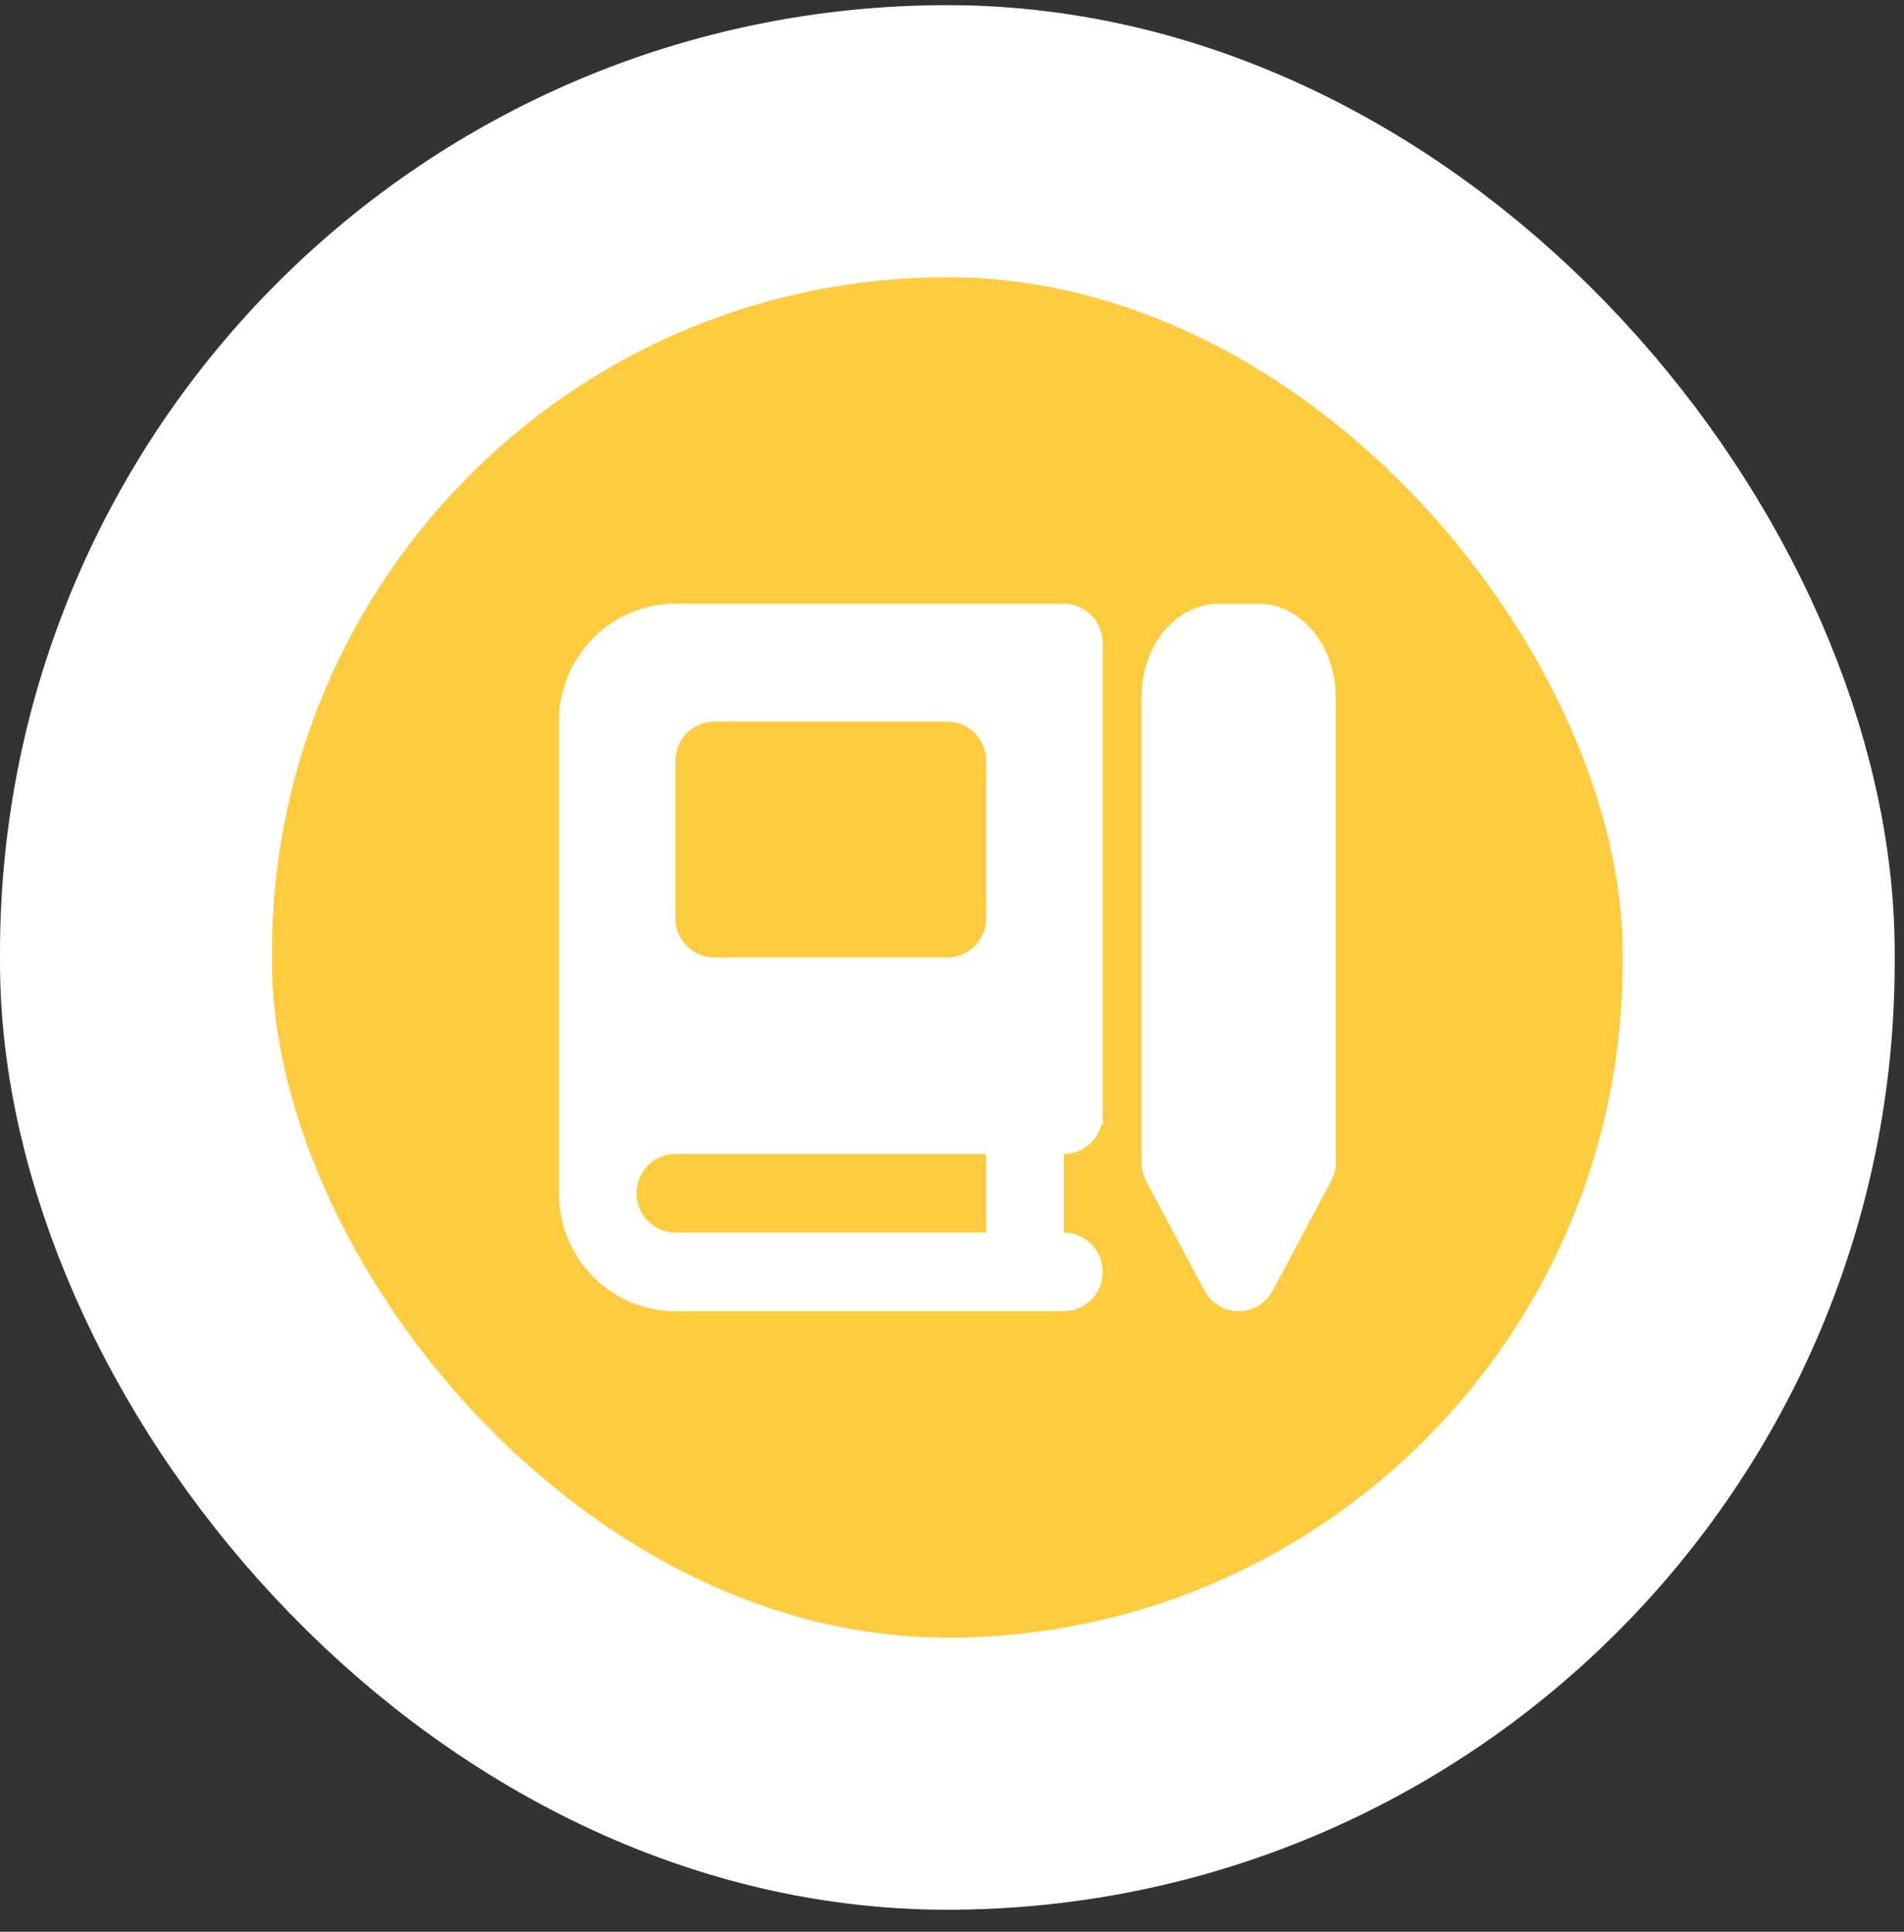 <svg width="70" height="71" fill="none" xmlns="http://www.w3.org/2000/svg"><rect width="100%" height="100%" fill="#333333" stroke="none"/><rect x="5" y="5.19" width="59.658" height="60" rx="29.829" fill="#FFCC40"/><rect x="5" y="5.19" width="59.658" height="60" rx="29.829" stroke="#fff" stroke-width="10"/><g clip-path="url(#clip0_178_1720)" fill="#fff"><path fill-rule="evenodd" clip-rule="evenodd" d="M20.549 26.523a4.36 4.36 0 011.255-3.064 4.26 4.26 0 013.029-1.27h14.28c.378 0 .741.153 1.009.424.268.27.418.638.418 1.021V41.33h-.045a1.45 1.45 0 01-.508.78c-.25.197-.558.303-.875.303v2.889c.379 0 .742.152 1.01.423a1.453 1.453 0 010 2.043 1.42 1.42 0 01-1.01.423h-14.28a4.26 4.26 0 01-3.029-1.27 4.36 4.36 0 01-1.254-3.064V26.523zm15.707 15.89H24.833a1.42 1.42 0 00-1.01.422 1.453 1.453 0 000 2.043c.268.27.631.423 1.01.423h11.423v-2.889zm-9.995-15.89a1.42 1.42 0 00-1.01.423 1.454 1.454 0 00-.418 1.022v5.777c0 .384.15.751.418 1.022.268.27.63.423 1.01.423h8.567a1.42 1.42 0 001.01-.423c.268-.271.418-.638.418-1.022v-5.777c0-.383-.15-.75-.418-1.022a1.42 1.42 0 00-1.01-.423h-8.567z"/><path d="M44.824 22.19c-.971 0-1.72.556-2.17 1.19-.45.636-.686 1.44-.686 2.264v17.081c0 .24.058.477.171.687l2.142 4.02c.122.229.304.42.525.554a1.416 1.416 0 001.988-.554l2.142-4.02c.113-.211.172-.447.172-.687V25.644c0-.824-.236-1.628-.686-2.264-.453-.634-1.2-1.19-2.17-1.19h-1.428z"/></g><defs><clipPath id="clip0_178_1720"><path fill="#fff" transform="translate(20 20.19)" d="M0 0h29.658v30H0z"/></clipPath></defs></svg>